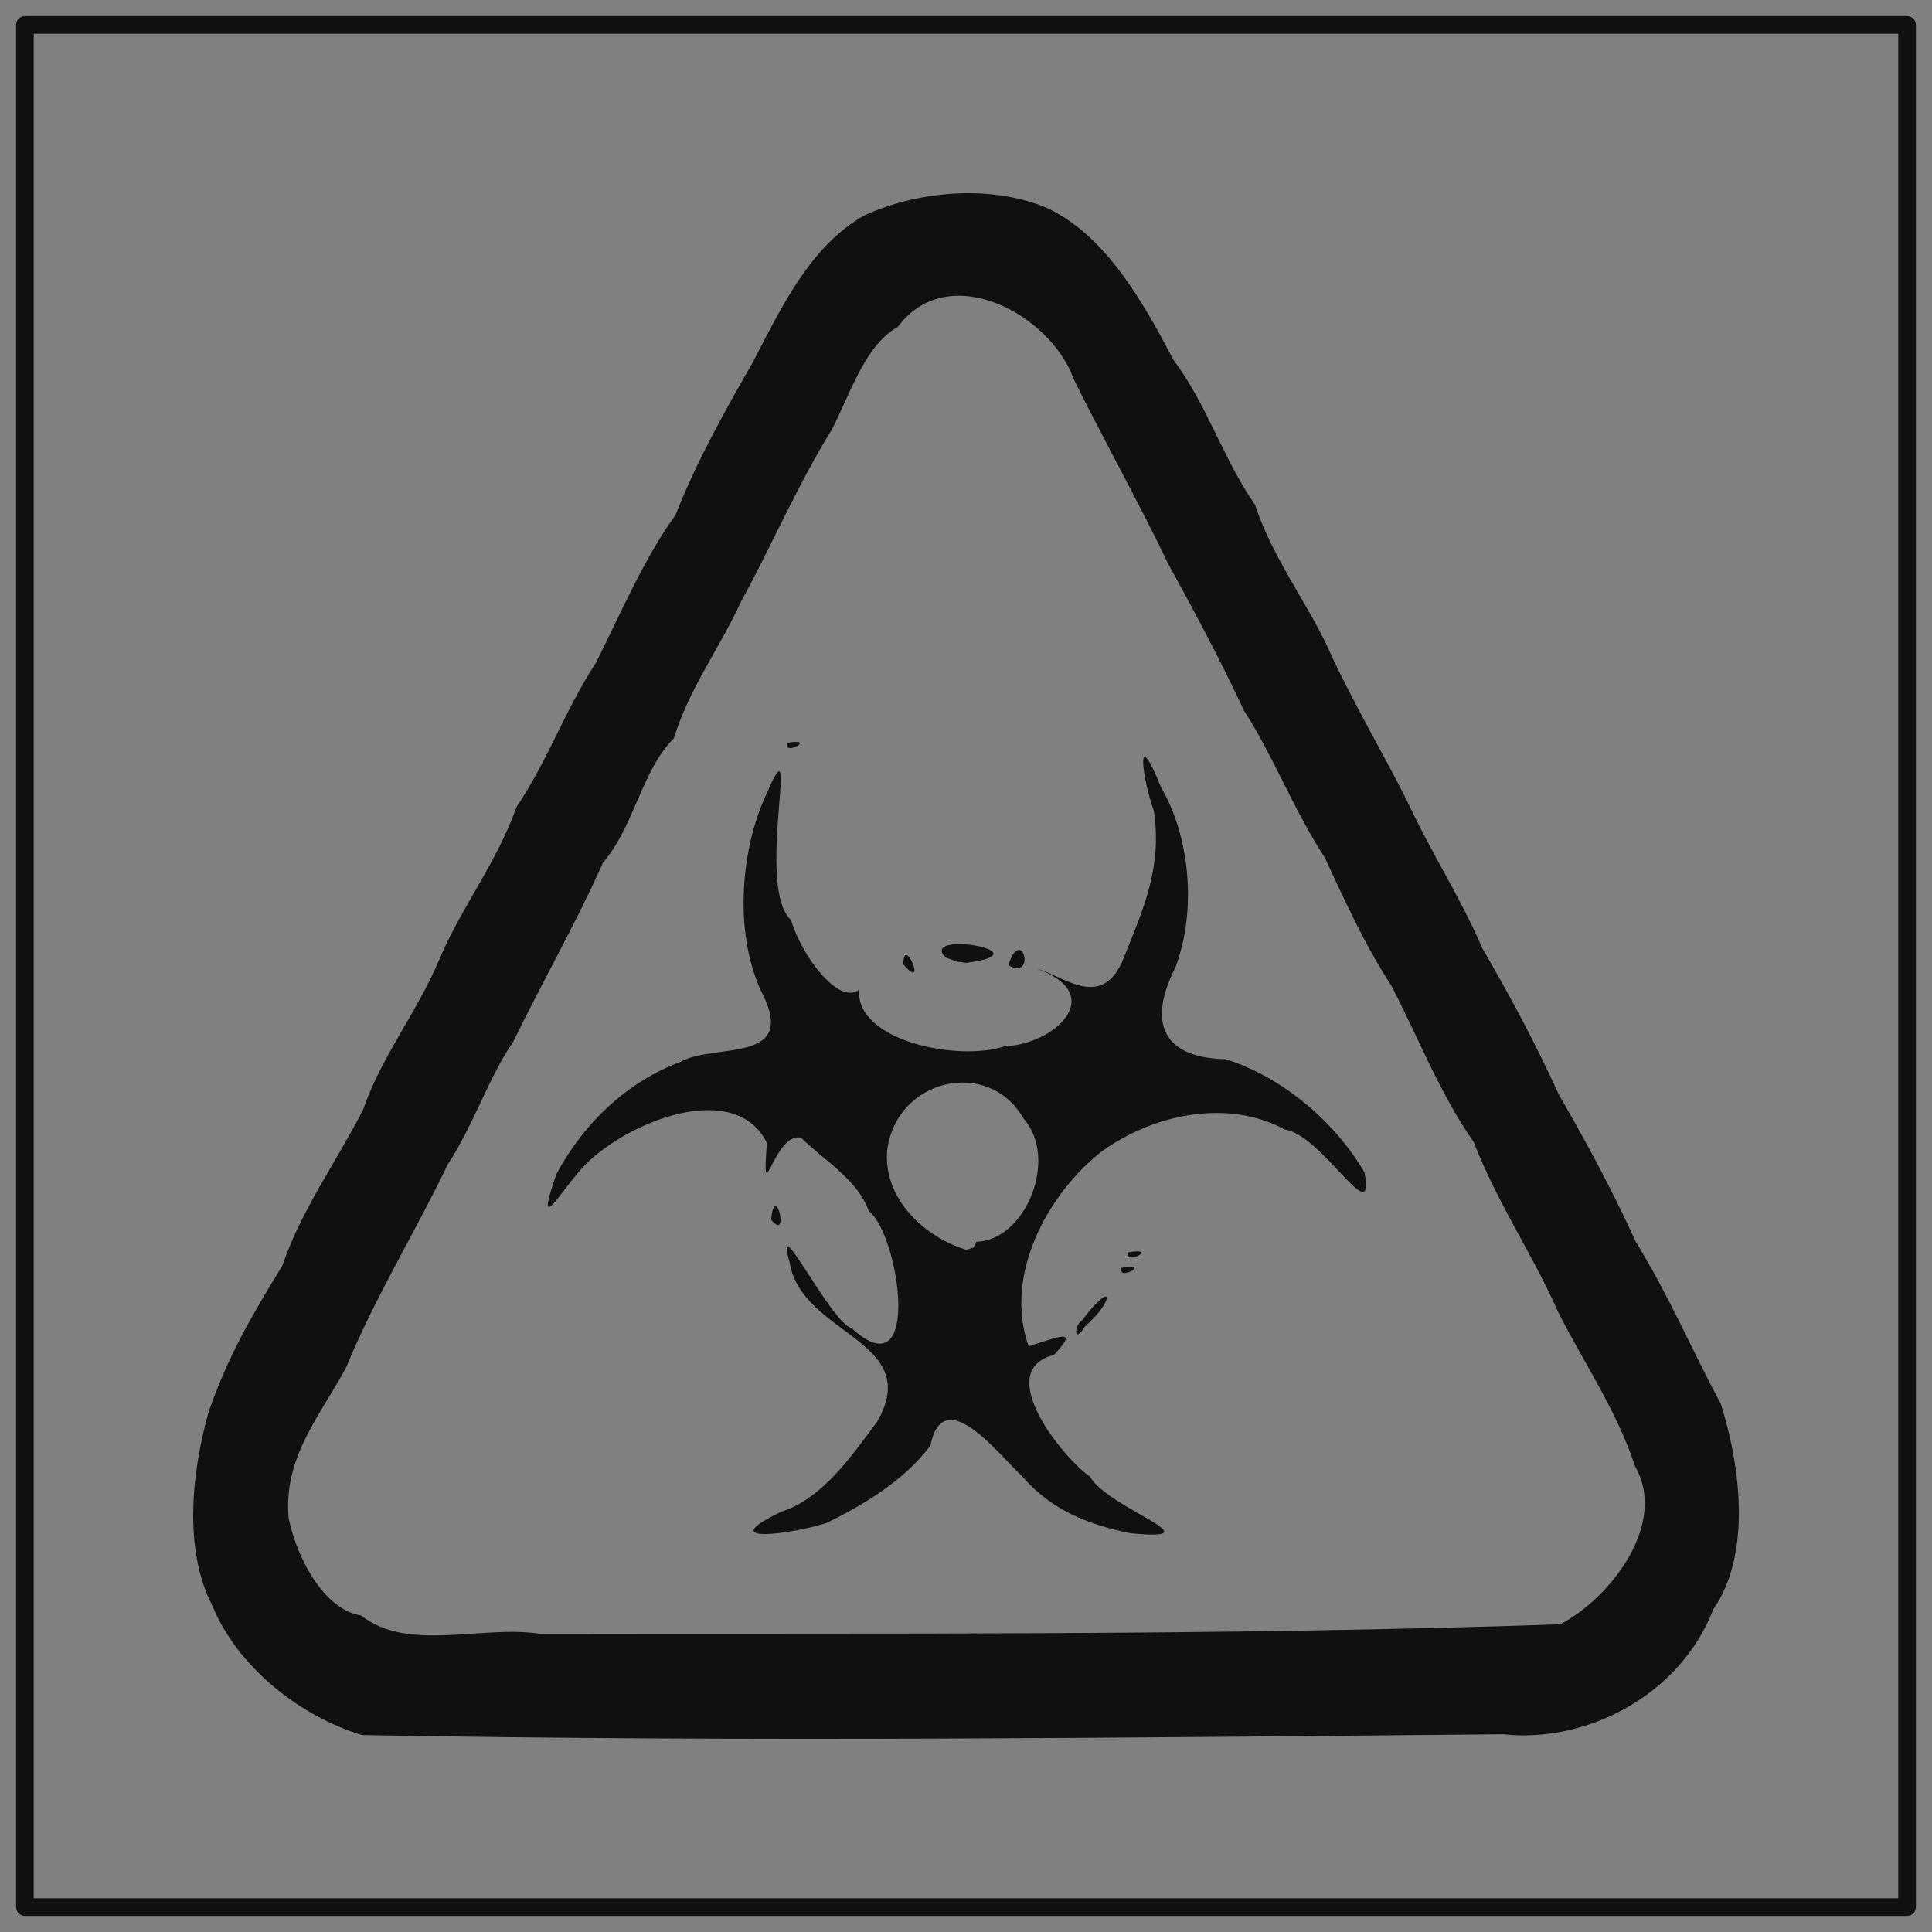 <?xml version="1.0" encoding="UTF-8" standalone="no"?>
<svg
   xmlns:dc="http://purl.org/dc/elements/1.1/"
   xmlns:cc="http://creativecommons.org/ns#"
   xmlns:rdf="http://www.w3.org/1999/02/22-rdf-syntax-ns#"
   xmlns:svg="http://www.w3.org/2000/svg"
   xmlns="http://www.w3.org/2000/svg"
   xmlns:sodipodi="http://sodipodi.sourceforge.net/DTD/sodipodi-0.dtd"
   xmlns:inkscape="http://www.inkscape.org/namespaces/inkscape"
   version="1.1"
   id="svg12"
   width="60"
   height="60"
   viewBox="0 0 60 60"
   sodipodi:docname="ThreatImage.svg"
   inkscape:export-filename="C:\dev\ELTA\GitClones\TRADES\bundles\dsm.TRADES.edit\icons\custom\Threat.png"
   inkscape:export-xdpi="27.093334"
   inkscape:export-ydpi="27.093334"
   inkscape:version="0.92.4 (5da689c313, 2019-01-14)">
  <rect x="0" y="0" width="60" height="60" fill="#808080" stroke="none"/>
  <defs
     id="defs16" />
  <sodipodi:namedview
     pagecolor="#ffffff"
     bordercolor="#666666"
     borderopacity="1"
     objecttolerance="10"
     gridtolerance="10"
     guidetolerance="10"
     inkscape:pageopacity="0"
     inkscape:pageshadow="2"
     inkscape:window-width="1920"
     inkscape:window-height="1017"
     id="namedview14"
     showgrid="false"
     inkscape:zoom="9.2395288"
     inkscape:cx="5.4544803"
     inkscape:cy="36.313707"
     inkscape:window-x="-8"
     inkscape:window-y="1072"
     inkscape:window-maximized="1"
     inkscape:current-layer="g20"
     inkscape:document-rotation="0"
     units="px"
     width="249mm" />
  <g
     inkscape:groupmode="layer"
     inkscape:label="Image"
     id="g20"
     transform="translate(0,3.307)">
    <rect
       style="fill:#ffffff;fill-opacity:0.004;stroke:#101010;stroke-width:0.548;stroke-linecap:round;stroke-linejoin:round;stroke-miterlimit:4;stroke-dasharray:none;stroke-opacity:1;paint-order:stroke markers fill"
       id="rect4522"
       width="58.452"
       height="58.452"
       x="0.774"
       y="-2.533" />
    <path
       inkscape:connector-curvature="0"
       id="path32-5"
       d="M 11.241,50.577 C 9.273,49.974 7.361,48.441 6.584,46.537 5.699,44.805 5.95,42.425 6.478,40.545 c 0.608,-1.747 1.309,-2.935 2.291,-4.549 0.604,-1.755 1.64,-3.15 2.51,-4.846 0.563,-1.652 1.682,-3.022 2.381,-4.698 0.678,-1.596 1.783,-2.994 2.381,-4.698 1.002,-1.497 1.462,-2.927 2.473,-4.491 0.744,-1.489 1.534,-3.312 2.461,-4.567 0.623,-1.597 1.547,-3.27 2.389,-4.725 0.909,-1.735 1.782,-3.619 3.476,-4.588 1.809,-0.818 4.02,-0.921 5.648,-0.243 1.795,0.818 2.971,2.845 3.941,4.709 1.088,1.462 1.519,3.034 2.552,4.529 0.56,1.714 1.692,3.11 2.381,4.698 0.731,1.567 1.658,3.132 2.357,4.531 0.731,1.58 1.641,2.957 2.311,4.526 0.932,1.608 1.629,2.915 2.383,4.555 0.927,1.61 1.628,2.915 2.381,4.555 1.072,1.759 1.673,3.218 2.651,5.06 0.63,2.002 0.933,4.684 -0.236,6.367 -1.038,2.682 -3.949,4.167 -6.527,3.882 -11.812,0.11 -23.63,0.241 -35.44,0.025 z m 37.215,-3.44 c 1.548,-0.809 3.356,-3.123 2.318,-4.914 C 50.222,40.517 49.157,38.97 48.389,37.437 47.601,35.652 46.533,34.115 45.763,32.154 44.739,30.693 44.086,29.004 43.219,27.32 42.383,26.031 41.807,24.752 41.144,23.33 40.171,21.838 39.472,20.032 38.635,18.766 37.898,17.178 36.991,15.493 36.27,14.184 35.349,12.257 34.294,10.389 33.345,8.467 32.617,6.43 29.433,4.742 27.883,6.846 c -0.994,0.559 -1.406,1.902 -2.038,3.169 -1.08,1.738 -1.859,3.584 -2.825,5.35 -0.714,1.538 -1.611,2.693 -2.092,4.256 -1.011,1.016 -1.22,2.714 -2.201,3.864 -0.869,1.941 -1.883,3.695 -2.79,5.562 -0.745,1.071 -1.254,2.636 -2.027,3.798 -1.023,2.136 -2.255,4.117 -3.155,6.301 -0.797,1.501 -1.97,2.795 -1.789,4.71 0.29,1.356 1.165,2.85 2.248,3.006 1.453,1.155 3.76,0.289 5.556,0.571 10.561,-0.022 21.13,0.064 31.685,-0.296 z M 35.085,44.304 c -1.258,-0.261 -2.41,-0.691 -3.333,-1.753 -0.759,-0.718 -2.457,-2.934 -2.858,-0.966 -0.84,1.144 -2.268,1.94 -3.223,2.403 -0.952,0.322 -3.628,0.716 -1.407,-0.347 1.281,-0.415 2.159,-1.701 2.971,-2.788 1.477,-2.539 -2.343,-2.695 -2.709,-4.945 -0.523,-1.825 1.273,1.855 1.914,2.027 2.217,2.035 1.489,-2.922 0.541,-3.63 -0.347,-0.988 -1.429,-1.605 -2.102,-2.279 -0.857,-0.192 -1.23,2.435 -1.063,0.159 -0.974,-1.966 -4.248,-0.704 -5.616,0.656 -0.696,0.685 -1.655,2.436 -0.925,0.326 0.899,-1.686 2.291,-2.909 3.85,-3.495 1.061,-0.605 3.728,0.101 2.499,-2.226 -0.866,-1.92 -0.586,-4.515 0.206,-6.152 1.066,-2.487 -0.388,2.946 0.735,3.97 0.336,1.125 1.484,2.655 2.114,2.167 -0.111,1.596 3.092,2.239 4.536,1.751 1.474,-0.038 3.236,-1.579 0.995,-2.404 0.831,0.227 2.04,1.336 2.698,-0.359 0.603,-1.507 1.187,-2.784 0.928,-4.54 -0.356,-0.978 -0.611,-2.808 0.23,-0.714 0.867,1.461 1.121,3.785 0.434,5.576 -0.952,1.892 -0.203,2.814 1.568,2.846 1.777,0.568 3.382,1.937 4.311,3.52 0.339,1.864 -1.314,-1.176 -2.481,-1.336 -1.752,-0.951 -4.042,-0.499 -5.68,0.679 -1.664,1.301 -3.063,3.827 -2.273,6.053 0.855,-0.255 1.629,-0.629 0.789,0.267 -1.946,0.496 0.328,3.25 1.117,3.78 0.554,0.996 4.019,2.03 1.232,1.756 z M 30.323,35.257 c 1.524,-0.038 2.566,-2.577 1.465,-3.826 -1.092,-1.911 -3.956,-1.24 -4.237,0.991 -0.125,1.528 1.202,2.711 2.459,3.083 l 0.219,-0.064 z m 3.276,2.447 c 0.983,-1.316 1.052,-0.655 0.086,0.193 -0.317,0.548 -0.353,-0.009 -0.086,-0.193 z m 1.228,-1.638 c 0.962,-0.176 -0.122,0.437 0,-9e-6 z m 0.216,-0.479 c 0.962,-0.176 -0.122,0.437 0,-9e-6 z M 23.948,34.568 c 0.122,-1.246 0.591,0.743 0,0 z m 4.103,-7.927 c 0.009,-0.965 0.78,0.898 0,0 z m 3.262,0.029 c 0.417,-1.288 0.891,0.494 0,0 z m -1.95,-0.244 c -0.832,-0.861 3.167,-0.162 0.644,0.17 l -0.292,-0.04 z m -4.924,-6.661 c 0.962,-0.176 -0.122,0.437 0,0 z"
       style="fill:#101010;fill-opacity:1;stroke-width:0.228" />
  </g>
</svg>
